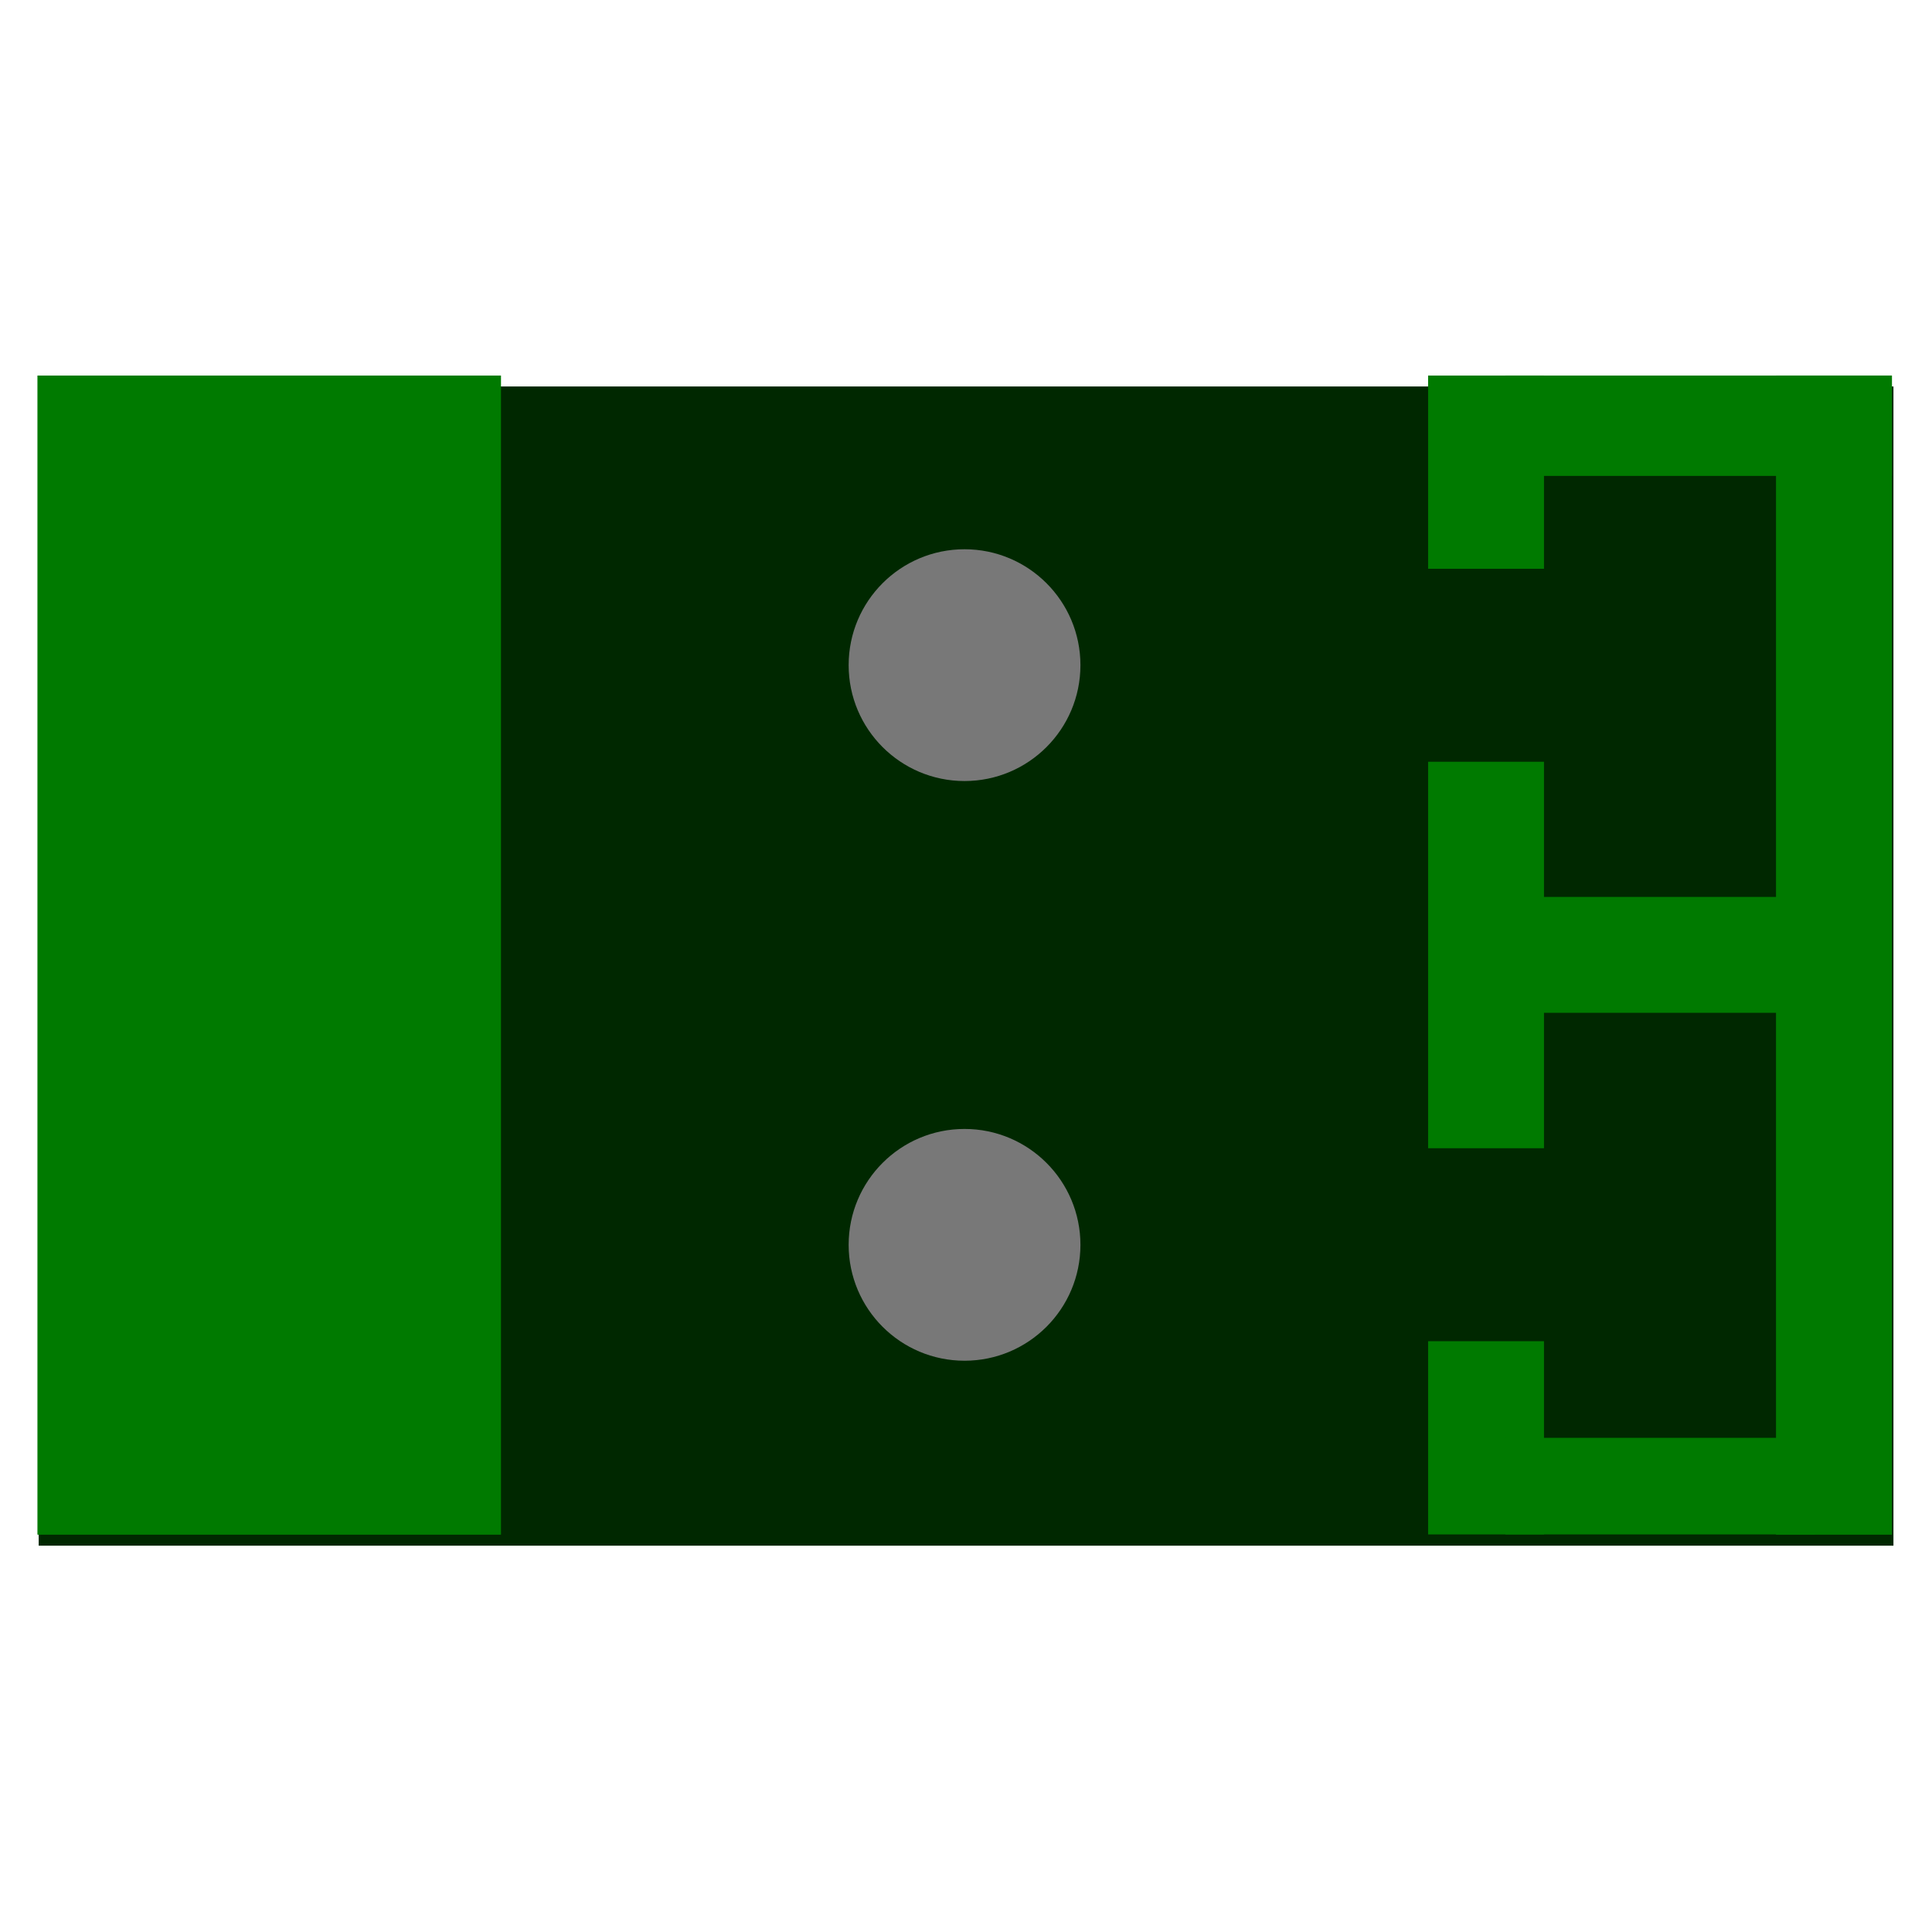 <?xml version="1.0" encoding="UTF-8" standalone="no"?>
<!-- Created with Inkscape (http://www.inkscape.org/) -->

<svg
   xmlns:dc="http://purl.org/dc/elements/1.1/"
   xmlns:cc="http://creativecommons.org/ns#"
   xmlns:rdf="http://www.w3.org/1999/02/22-rdf-syntax-ns#"
   xmlns:svg="http://www.w3.org/2000/svg"
   xmlns="http://www.w3.org/2000/svg"
   xmlns:sodipodi="http://sodipodi.sourceforge.net/DTD/sodipodi-0.dtd"
   xmlns:inkscape="http://www.inkscape.org/namespaces/inkscape"
   width="50"
   height="50"
   viewBox="0 0 13.23 13.229"
   version="1.1"
   id="svg986"
   inkscape:version="0.92.3 (2405546, 2018-03-11)"
   sodipodi:docname="green-connector.svg">
  <defs
     id="defs980" />
  <sodipodi:namedview
     id="base"
     pagecolor="#ffffff"
     bordercolor="#666666"
     borderopacity="1.0"
     inkscape:pageopacity="0.0"
     inkscape:pageshadow="2"
     inkscape:zoom="7.919596"
     inkscape:cx="55.569909"
     inkscape:cy="19.006916"
     inkscape:document-units="mm"
     inkscape:current-layer="g1510"
     showgrid="true"
     fit-margin-top="0"
     fit-margin-left="0"
     fit-margin-right="0"
     fit-margin-bottom="0"
     units="px"
     inkscape:window-width="1920"
     inkscape:window-height="1019"
     inkscape:window-x="1680"
     inkscape:window-y="0"
     inkscape:window-maximized="0"
     inkscape:snap-bbox="true"
     inkscape:snap-bbox-midpoints="true">
    <inkscape:grid
       type="xygrid"
       id="grid1541" />
  </sodipodi:namedview>
  <g
     inkscape:label="Layer 1"
     inkscape:groupmode="layer"
     id="layer1"
     transform="translate(-29.482,-257.312)">
    <rect
       style="opacity:1;vector-effect:none;fill:#002800;fill-opacity:1;fill-rule:nonzero;stroke:none;stroke-width:0.454px;stroke-linecap:butt;stroke-linejoin:miter;stroke-miterlimit:4;stroke-dasharray:none;stroke-dashoffset:0;stroke-opacity:1;paint-order:normal"
       id="rect2190"
       width="12.701"
       height="7.938"
       x="29.747"
       y="259.958"
       clip-path="none" />
    <circle
       style="opacity:1;vector-effect:none;fill:#7f7f7f;fill-opacity:1;fill-rule:nonzero;stroke:none;stroke-width:0.265px;stroke-linecap:butt;stroke-linejoin:miter;stroke-miterlimit:4;stroke-dasharray:none;stroke-dashoffset:0;stroke-opacity:1;paint-order:normal"
       id="path1615"
       cx="33.583"
       cy="265.118"
       r="0" />
    <g
       id="g1510"
       clip-path="none"
       transform="matrix(1.714,0,0,1.714,-21.248,-193.055)">
      <rect
         y="264.258"
         x="29.747"
         height="4.631"
         width="1.852"
         id="rect1581"
         style="opacity:1;vector-effect:none;fill:#007a00;fill-opacity:1;fill-rule:nonzero;stroke:none;stroke-width:0.265px;stroke-linecap:butt;stroke-linejoin:miter;stroke-miterlimit:4;stroke-dasharray:none;stroke-dashoffset:0;stroke-opacity:1;paint-order:normal" />
      <rect
         y="264.258"
         x="36.693"
         height="4.631"
         width="0.463"
         id="rect1583"
         style="opacity:1;vector-effect:none;fill:#007a00;fill-opacity:1;fill-rule:nonzero;stroke:none;stroke-width:0.265px;stroke-linecap:butt;stroke-linejoin:miter;stroke-miterlimit:4;stroke-dasharray:none;stroke-dashoffset:0;stroke-opacity:1;paint-order:normal" />
      <rect
         y="264.258"
         x="35.303"
         height="0.772"
         width="0.463"
         id="rect1585"
         style="opacity:1;vector-effect:none;fill:#007a00;fill-opacity:1;fill-rule:nonzero;stroke:none;stroke-width:0.265px;stroke-linecap:butt;stroke-linejoin:miter;stroke-miterlimit:4;stroke-dasharray:none;stroke-dashoffset:0;stroke-opacity:1;paint-order:normal" />
      <rect
         y="264.258"
         x="35.612"
         height="0.401"
         width="1.544"
         id="rect1587"
         style="opacity:1;vector-effect:none;fill:#007a00;fill-opacity:1;fill-rule:nonzero;stroke:none;stroke-width:0.265px;stroke-linecap:butt;stroke-linejoin:miter;stroke-miterlimit:4;stroke-dasharray:none;stroke-dashoffset:0;stroke-opacity:1;paint-order:normal" />
      <rect
         y="265.801"
         x="35.303"
         height="1.544"
         width="0.463"
         id="rect1585-2"
         style="opacity:1;vector-effect:none;fill:#007a00;fill-opacity:1;fill-rule:nonzero;stroke:none;stroke-width:0.265px;stroke-linecap:butt;stroke-linejoin:miter;stroke-miterlimit:4;stroke-dasharray:none;stroke-dashoffset:0;stroke-opacity:1;paint-order:normal" />
      <rect
         y="266.341"
         x="35.612"
         height="0.463"
         width="1.235"
         id="rect1587-5"
         style="opacity:1;vector-effect:none;fill:#007a00;fill-opacity:1;fill-rule:nonzero;stroke:none;stroke-width:0.265px;stroke-linecap:butt;stroke-linejoin:miter;stroke-miterlimit:4;stroke-dasharray:none;stroke-dashoffset:0;stroke-opacity:1;paint-order:normal" />
      <rect
         y="268.116"
         x="35.303"
         height="0.772"
         width="0.463"
         id="rect1585-3"
         style="opacity:1;vector-effect:none;fill:#007a00;fill-opacity:1;fill-rule:nonzero;stroke:none;stroke-width:0.265px;stroke-linecap:butt;stroke-linejoin:miter;stroke-miterlimit:4;stroke-dasharray:none;stroke-dashoffset:0;stroke-opacity:1;paint-order:normal" />
      <rect
         y="268.502"
         x="35.612"
         height="0.386"
         width="1.235"
         id="rect1587-4"
         style="opacity:1;vector-effect:none;fill:#007a00;fill-opacity:1;fill-rule:nonzero;stroke:none;stroke-width:0.265px;stroke-linecap:butt;stroke-linejoin:miter;stroke-miterlimit:4;stroke-dasharray:none;stroke-dashoffset:0;stroke-opacity:1;paint-order:normal" />
      <circle
         cy="265.415"
         cx="33.451"
         id="path1481"
         style="opacity:1;vector-effect:none;fill:#787878;fill-opacity:1;fill-rule:nonzero;stroke:none;stroke-width:0.265px;stroke-linecap:butt;stroke-linejoin:miter;stroke-miterlimit:4;stroke-dasharray:none;stroke-dashoffset:0;stroke-opacity:1;paint-order:normal"
         r="0.463" />
      <circle
         cy="267.731"
         cx="33.451"
         id="path1481-7"
         style="opacity:1;vector-effect:none;fill:#787878;fill-opacity:1;fill-rule:nonzero;stroke:none;stroke-width:0.265px;stroke-linecap:butt;stroke-linejoin:miter;stroke-miterlimit:4;stroke-dasharray:none;stroke-dashoffset:0;stroke-opacity:1;paint-order:normal"
         r="0.463" />
    </g>
  </g>
</svg>
